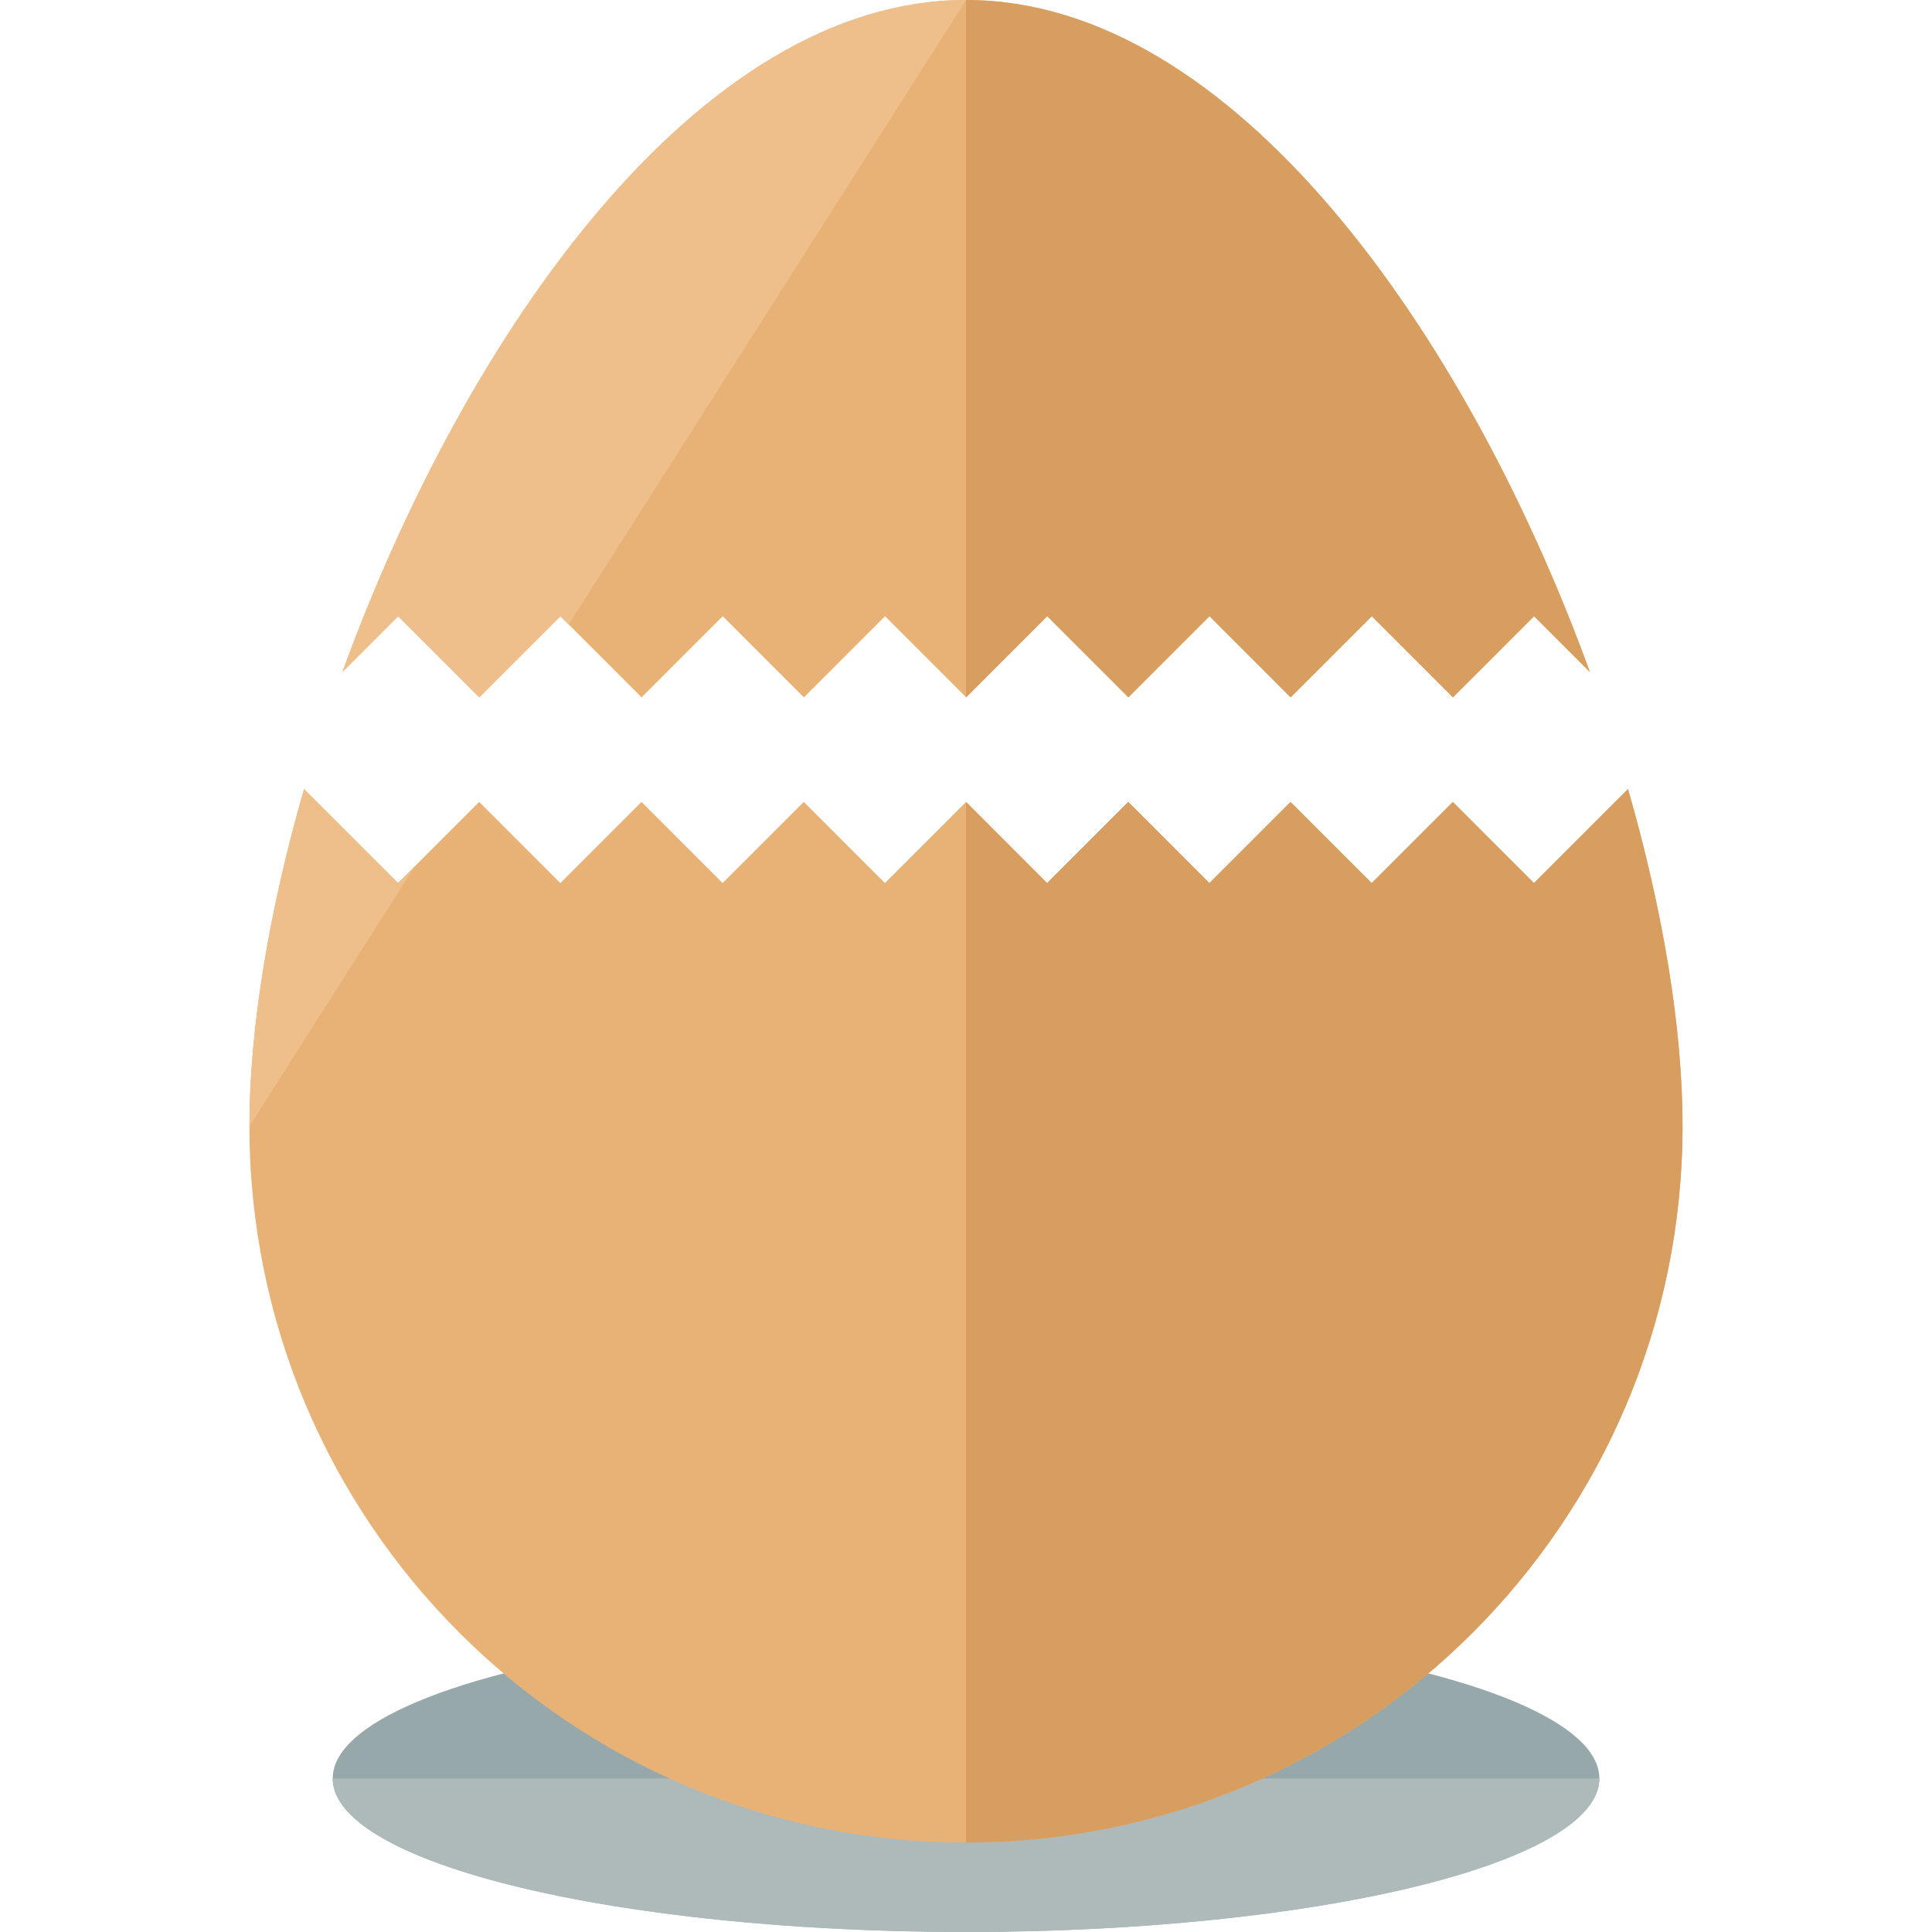 <?xml version="1.0" encoding="iso-8859-1"?>
<!-- Generator: Adobe Illustrator 19.0.0, SVG Export Plug-In . SVG Version: 6.00 Build 0)  -->
<svg version="1.1" id="Layer_1" xmlns="http://www.w3.org/2000/svg" xmlns:xlink="http://www.w3.org/1999/xlink" x="0px" y="0px"
	 viewBox="0 0 504.123 504.123" style="enable-background:new 0 0 504.123 504.123;" xml:space="preserve">
<ellipse style="fill:#97A8AA;" cx="252.069" cy="464.03" rx="165.25" ry="40.07"/>
<path style="fill:#AEB9BA;" d="M417.327,464.053c0,22.142-73.988,40.07-165.258,40.07s-165.25-17.928-165.25-40.07"/>
<g>
	<path style="fill:#E8B277;" d="M103.897,160.792l21.173,21.173l21.173-21.173l21.173,21.173l21.173-21.173l21.173,21.173
		l21.173-21.173l21.173,21.173l21.173-21.173l21.173,21.173l21.173-21.173l21.173,21.173l21.173-21.173l21.173,21.173l21.173-21.173
		l14.557,14.564C382.708,87.048,321.875,0,252.062,0C182.296,0,121.478,87.04,89.356,175.34L103.897,160.792z"/>
	<path style="fill:#E8B277;" d="M424.802,205.887l-24.537,24.537l-21.173-21.173l-21.173,21.173l-21.173-21.173l-21.173,21.173
		L294.4,209.25l-21.173,21.173l-21.15-21.173l-21.173,21.173l-21.173-21.173l-21.173,21.173l-21.173-21.173l-21.173,21.173
		l-21.173-21.173l-21.173,21.173l-24.537-24.529c-9.169,31.815-14.249,62.503-14.249,87.891
		c0,103.282,83.724,186.998,186.951,186.998c103.29,0,186.982-83.716,186.982-186.998
		C439.044,268.39,433.971,237.71,424.802,205.887z"/>
</g>
<g>
	<path style="fill:#EFBF8B;" d="M103.897,160.792l21.173,21.173l21.173-21.173l2.135,2.143L252.062,0
		C182.296,0,121.478,87.04,89.356,175.34L103.897,160.792z"/>
	<path style="fill:#EFBF8B;" d="M103.897,230.424L79.36,205.895c-9.169,31.815-14.249,62.503-14.249,87.891l43-67.576
		L103.897,230.424z"/>
</g>
<g>
	<path style="fill:#D89E60;" d="M252.077,181.965l21.173-21.173l21.173,21.173l21.173-21.173l21.173,21.173l21.173-21.173
		l21.173,21.173l21.173-21.173l14.557,14.564C382.708,87.048,321.875,0,252.062,0v181.957L252.077,181.965z"/>
	<path style="fill:#D89E60;" d="M424.802,205.887l-24.537,24.537l-21.173-21.173l-21.173,21.173l-21.173-21.173l-21.173,21.173
		L294.4,209.25l-21.173,21.173l-21.15-21.173l-0.016,0.008v271.525c103.29,0,186.982-83.716,186.982-186.998
		C439.044,268.39,433.971,237.71,424.802,205.887z"/>
</g>
<g>
</g>
<g>
</g>
<g>
</g>
<g>
</g>
<g>
</g>
<g>
</g>
<g>
</g>
<g>
</g>
<g>
</g>
<g>
</g>
<g>
</g>
<g>
</g>
<g>
</g>
<g>
</g>
<g>
</g>
</svg>
